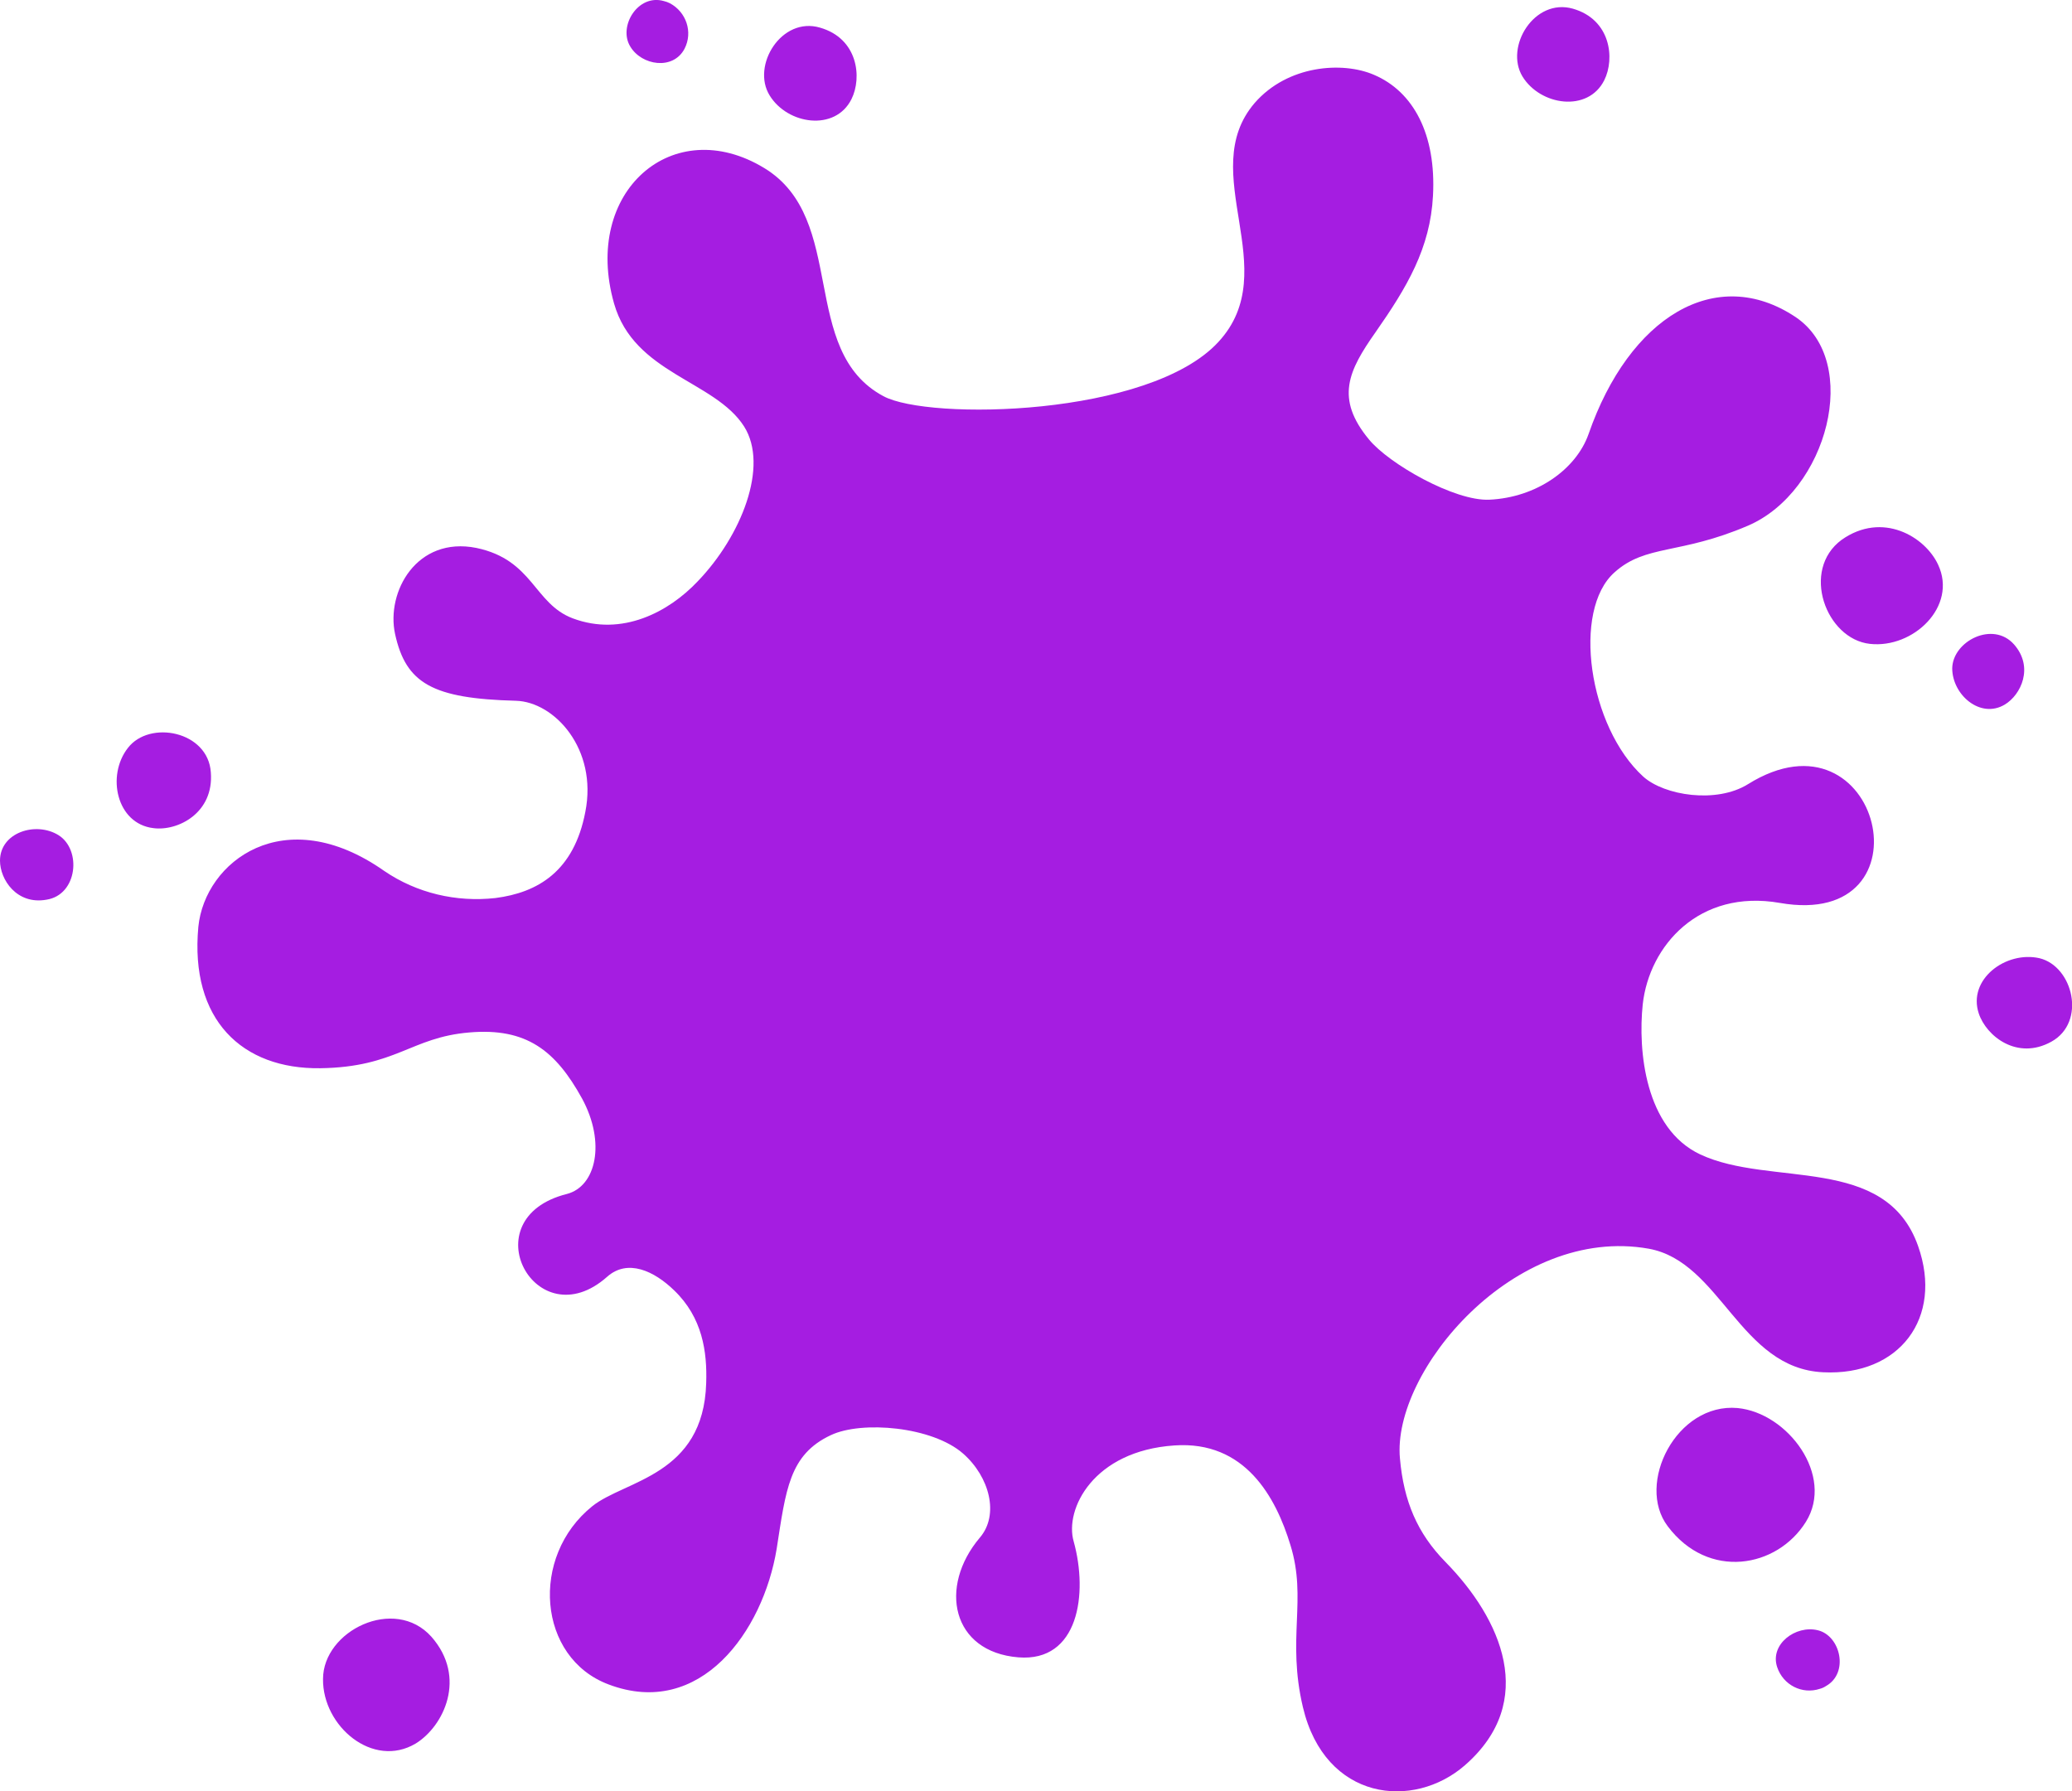 <?xml version="1.0" encoding="utf-8"?>
<svg version="1.1" xmlns="http://www.w3.org/2000/svg" xmlns:xlink="http://www.w3.org/1999/xlink" x="0px" y="0px"
	 viewBox="0 0 382.3 330.5" style="enable-background:new 0 0 382.3 330.5;" xml:space="preserve">
<path fill="#A51DE1" d="M28.3,152.8c-6.8-0.8-8.7-9.7-4.7-14.8c4-5.2,14.8-3.1,15.3,4.5C39.5,150,32.8,153.4,28.3,152.8z M126.3,9
	c1.6-3.1,0.3-6.8-2.7-8.4c-0.4-0.2-0.7-0.3-1.1-0.4c-4.8-1.4-8.5,4.7-6.2,8.4C118.4,12.1,124.2,13,126.3,9z M157.1,18.3
	c2-4,1.2-11.2-5.8-13.2c-7.1-2.1-12.7,7-9.3,12.5C145.3,23,154.1,24.3,157.1,18.3L157.1,18.3z M307.7,281.6
	c7.5,10,20.2,7.7,25.5-0.8s-3.3-20.1-12.6-21C309.3,258.8,301.8,273.8,307.7,281.6L307.7,281.6z M327.9,307.6c1.1,3.3,4.6,5.1,7.9,4
	c0.4-0.1,0.8-0.3,1.1-0.5c4.3-2.4,2.7-9.3-1.5-10.3C331.3,299.8,326.5,303.4,327.9,307.6L327.9,307.6z M365.1,187
	c1.4,4.2,7.1,8.7,13.4,5.2c6.5-3.6,4-13.9-2.2-15.4C370.1,175.4,363,180.7,365.1,187L365.1,187z M280.9,14.1
	c3.3,5.4,12.1,6.7,15.1,0.7c2-4,1.2-11.2-5.8-13.2C283.1-0.4,277.6,8.6,280.9,14.1L280.9,14.1z M345,118.8c8,0.9,16.2-6.9,12.6-14.6
	c-2.4-5.2-10.3-9.9-17.8-4.6C332.2,105.2,336.9,117.9,345,118.8L345,118.8z M360.2,123.3c0,4.9,5.2,9.4,9.7,6.7
	c3-1.8,5.4-6.9,1.7-11.1C367.7,114.5,360.3,118.3,360.2,123.3L360.2,123.3z M10.8,154.1c-4.2-2.6-10.8-0.5-10.8,4.7
	c0,3.5,3.1,8.2,8.6,7.2C14.3,165.1,15.1,156.8,10.8,154.1L10.8,154.1z M79.6,302c-6.8-7.6-20-1.1-20,7.8
	c-0.1,8.7,9.2,16.6,17.1,11.9C81.9,318.5,86.2,309.5,79.6,302L79.6,302z M270.3,325.7c13.5-11.8,6.7-27-3.6-37.5
	c-5.2-5.3-7.7-11.2-8.4-19.1c-1.5-16,21.1-43.1,45.9-38.7c13.3,2.4,16.8,22.1,32.2,22.8c14,0.7,22.2-10,17.5-23.3
	c-6-17-27.2-10.8-40.2-16.9c-10.2-4.8-11.5-19.2-10.6-27.7c1.2-10.8,10.4-21.3,25.3-18.7c28.5,5,18.6-37.2-5.9-21.9
	c-5.8,3.6-15.4,2.1-19.3-1.4c-10.1-9.2-13.2-30.7-5.3-37.7c5.8-5.2,12-3.2,24.6-8.6c14.7-6.3,21-30.3,8.8-38.5
	c-14.7-9.8-30.7,0-38.2,21.6c-2.3,6.5-9.6,11.7-18.3,12.1c-6.4,0.3-18.5-6.6-22.2-11.1c-6.3-7.6-3.8-12.7,1.2-19.8
	c5.8-8.3,10.1-15.5,10.6-25.2c0.6-11.3-3.6-19.2-10.9-22.3c-5.8-2.5-15.9-1.8-22,5.2c-11,12.8,5.6,30.8-6.7,44.1
	c-12.7,13.8-53.5,14.5-61.8,10c-15.7-8.4-6.5-32.7-22-42.1c-16.8-10.2-33.6,4.3-27.7,25c3.7,13,18.6,14.2,24,22.7
	c4.6,7.3-0.5,20.2-8.6,28.6c-5.3,5.6-13.9,10.2-23,6.8c-7.2-2.7-7.3-10.8-17.8-13c-11-2.2-16.7,8.1-15,15.9
	c2,9.1,6.9,11.9,22.3,12.3c7.1,0.2,15.1,8.9,12.8,20.5c-2.1,11-8.8,14.9-16.6,15.9c-7.2,0.8-14.5-0.9-20.5-5
	c-18.5-13-33.1-1.7-34.3,10.3c-1.6,17.2,8.1,26.3,22.5,26.1c14-0.2,16.7-5.7,27.5-6.6c10.5-0.9,15.9,3.3,20.8,12.2
	c4.4,8.1,2.6,16.2-2.8,17.6c-17.9,4.5-5.7,26.9,7.4,15.3c3.8-3.4,8.7-1.1,12.4,2.5c5.2,5,6.1,11.3,5.9,17.1
	c-0.5,17.1-15,17.9-21,22.7c-11.6,9.3-10.1,28,3,32.9c16.9,6.4,28.5-9.8,31-25c1.7-10.9,2.3-17.4,10-21c5.7-2.7,18.7-1.6,24.4,3.4
	c4.9,4.3,6.7,11.3,3.1,15.5c-7.7,9.1-5.2,21.1,7.1,22.1c11.1,0.9,12.9-11.7,10.2-21.4c-1.7-5.9,3.6-16.7,18.6-17.7
	c13-0.9,18.7,9.5,21.4,18.4c3.1,10-0.7,17.2,2.3,29.9C244.5,332.3,260.8,334,270.3,325.7L270.3,325.7z"/>
</svg>